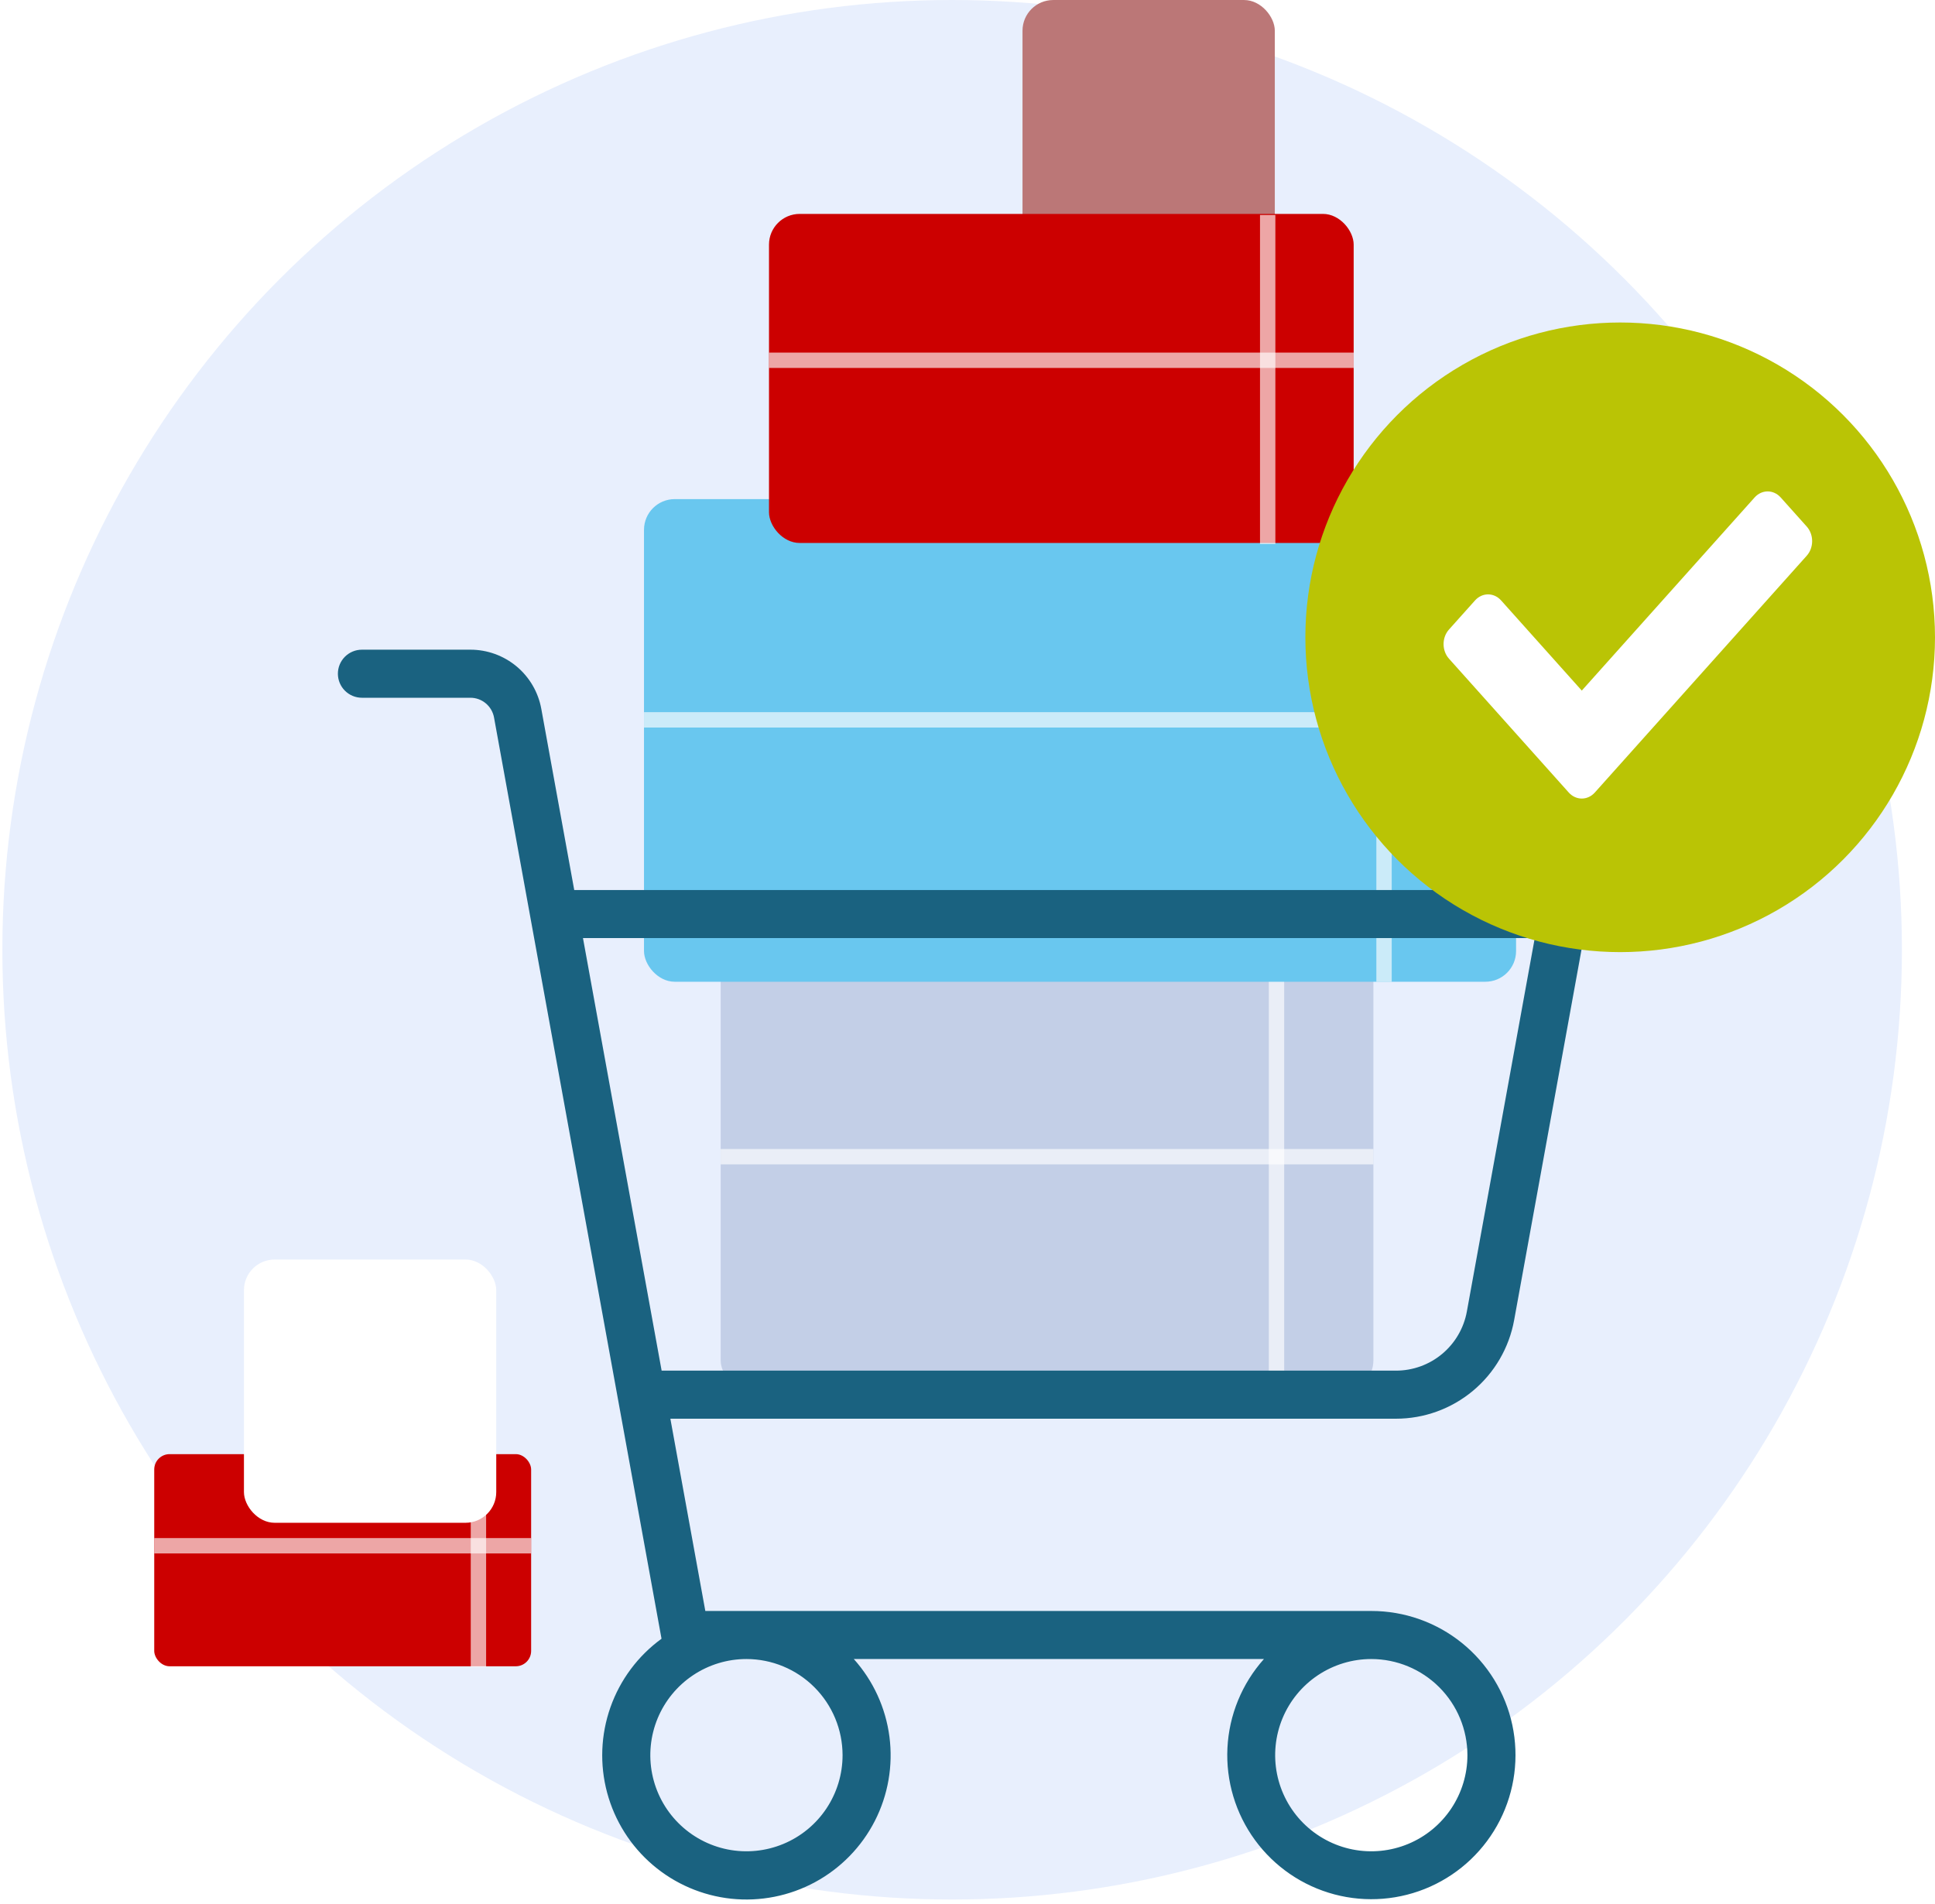 <svg width="126" height="124" viewBox="0 0 126 124" fill="none" xmlns="http://www.w3.org/2000/svg">
<circle cx="62" cy="61.846" r="61.846" fill="#E8EFFD"/>
<rect x="46.928" y="61.27" width="42.502" height="29.319" rx="2" fill="#C3CFE7"/>
<line x1="46.928" y1="75.322" x2="89.43" y2="75.322" stroke="white" stroke-opacity="0.65"/>
<line x1="83.121" y1="63" x2="83.121" y2="90.588" stroke="white" stroke-opacity="0.65"/>
<rect x="41.935" y="32.501" width="56.786" height="31.428" rx="2" fill="#69C7EF"/>
<line x1="41.935" y1="46.875" x2="98.721" y2="46.875" stroke="white" stroke-opacity="0.65"/>
<line x1="90.123" y1="33" x2="90.123" y2="63.929" stroke="white" stroke-opacity="0.65"/>
<rect x="66.582" y="0.001" width="16.429" height="17.143" rx="2" fill="#BB7777"/>
<rect x="50.074" y="13.929" width="38.072" height="21.428" rx="2" fill="#CC0000"/>
<line x1="50.076" y1="23.46" x2="88.146" y2="23.46" stroke="white" stroke-opacity="0.65"/>
<line x1="82.547" y1="14" x2="82.547" y2="35.43" stroke="white" stroke-opacity="0.65"/>
<g filter="url(#filter0_d_1899_7408)">
<rect x="10.043" y="95.69" width="24.543" height="13.814" rx="1" fill="#CC0000"/>
<line x1="10.045" y1="101.656" x2="34.587" y2="101.656" stroke="white" stroke-opacity="0.65"/>
<line x1="31.154" y1="95.735" x2="31.154" y2="109.55" stroke="white" stroke-opacity="0.65"/>
</g>
<rect x="15.885" y="82.017" width="16.429" height="17.143" rx="2" fill="white"/>
<path d="M98.596 85.959L103.353 59.8C103.394 59.574 103.385 59.342 103.326 59.121C103.268 58.899 103.161 58.693 103.014 58.517C102.868 58.341 102.684 58.2 102.476 58.102C102.269 58.005 102.042 57.955 101.813 57.955H37.392L35.248 46.161C35.052 45.079 34.482 44.1 33.638 43.395C32.793 42.691 31.728 42.305 30.629 42.306H23.567C23.152 42.306 22.754 42.471 22.46 42.764C22.167 43.058 22.002 43.456 22.002 43.871C22.002 44.286 22.167 44.684 22.46 44.977C22.754 45.271 23.152 45.436 23.567 45.436H30.629C30.995 45.435 31.35 45.564 31.631 45.799C31.913 46.034 32.103 46.36 32.169 46.72L43.076 106.71C41.542 107.827 40.382 109.383 39.75 111.173C39.118 112.962 39.043 114.901 39.534 116.734C40.026 118.568 41.062 120.209 42.505 121.441C43.948 122.674 45.731 123.44 47.618 123.64C49.505 123.839 51.409 123.462 53.078 122.558C54.746 121.654 56.102 120.265 56.966 118.575C57.83 116.886 58.161 114.974 57.917 113.092C57.672 111.209 56.863 109.446 55.596 108.032H82.303C80.871 109.635 80.031 111.68 79.926 113.826C79.82 115.972 80.454 118.09 81.722 119.824C82.99 121.559 84.815 122.807 86.892 123.358C88.969 123.909 91.172 123.73 93.134 122.852C95.095 121.974 96.695 120.45 97.668 118.533C98.64 116.617 98.925 114.425 98.476 112.324C98.026 110.223 96.869 108.339 95.198 106.988C93.527 105.638 91.442 104.901 89.294 104.903H45.928L43.652 92.383H90.898C92.731 92.384 94.505 91.741 95.912 90.567C97.319 89.393 98.269 87.762 98.596 85.959ZM54.865 114.292C54.865 115.53 54.498 116.74 53.81 117.77C53.123 118.799 52.145 119.602 51.001 120.075C49.857 120.549 48.599 120.673 47.384 120.432C46.17 120.19 45.055 119.594 44.179 118.718C43.304 117.843 42.708 116.728 42.466 115.513C42.225 114.299 42.349 113.041 42.822 111.897C43.296 110.753 44.099 109.775 45.128 109.087C46.157 108.4 47.368 108.032 48.606 108.032C50.265 108.034 51.856 108.694 53.03 109.868C54.203 111.041 54.863 112.633 54.865 114.292ZM95.553 114.292C95.553 115.53 95.186 116.74 94.498 117.77C93.811 118.799 92.833 119.602 91.689 120.075C90.545 120.549 89.287 120.673 88.072 120.432C86.858 120.19 85.743 119.594 84.867 118.718C83.992 117.843 83.396 116.728 83.154 115.513C82.913 114.299 83.037 113.041 83.51 111.897C83.984 110.753 84.787 109.775 85.816 109.087C86.845 108.4 88.055 108.032 89.294 108.032C90.953 108.034 92.544 108.694 93.718 109.868C94.891 111.041 95.551 112.633 95.553 114.292ZM37.961 61.085H99.938L95.517 85.399C95.321 86.481 94.751 87.459 93.907 88.164C93.063 88.868 91.998 89.254 90.898 89.253H43.083L37.961 61.085Z" fill="#1A6280"/>
<circle cx="105.5" cy="41.5" r="20.5" fill="#BAC405"/>
<path d="M102.151 51.607L94.352 42.891C93.883 42.367 93.883 41.518 94.352 40.994L96.049 39.098C96.517 38.574 97.277 38.574 97.746 39.098L103 44.97L114.254 32.393C114.723 31.869 115.483 31.869 115.952 32.393L117.649 34.289C118.117 34.813 118.117 35.662 117.649 36.186L103.849 51.607C103.38 52.131 102.62 52.131 102.151 51.607Z" fill="white"/>
<defs>
<filter id="filter0_d_1899_7408" x="6.043" y="90.69" width="32.543" height="21.86" filterUnits="userSpaceOnUse" color-interpolation-filters="sRGB">
<feFlood flood-opacity="0" result="BackgroundImageFix"/>
<feColorMatrix in="SourceAlpha" type="matrix" values="0 0 0 0 0 0 0 0 0 0 0 0 0 0 0 0 0 0 127 0" result="hardAlpha"/>
<feOffset dy="-1"/>
<feGaussianBlur stdDeviation="2"/>
<feColorMatrix type="matrix" values="0 0 0 0 0 0 0 0 0 0 0 0 0 0 0 0 0 0 0.25 0"/>
<feBlend mode="normal" in2="BackgroundImageFix" result="effect1_dropShadow_1899_7408"/>
<feBlend mode="normal" in="SourceGraphic" in2="effect1_dropShadow_1899_7408" result="shape"/>
</filter>
</defs>
</svg>
